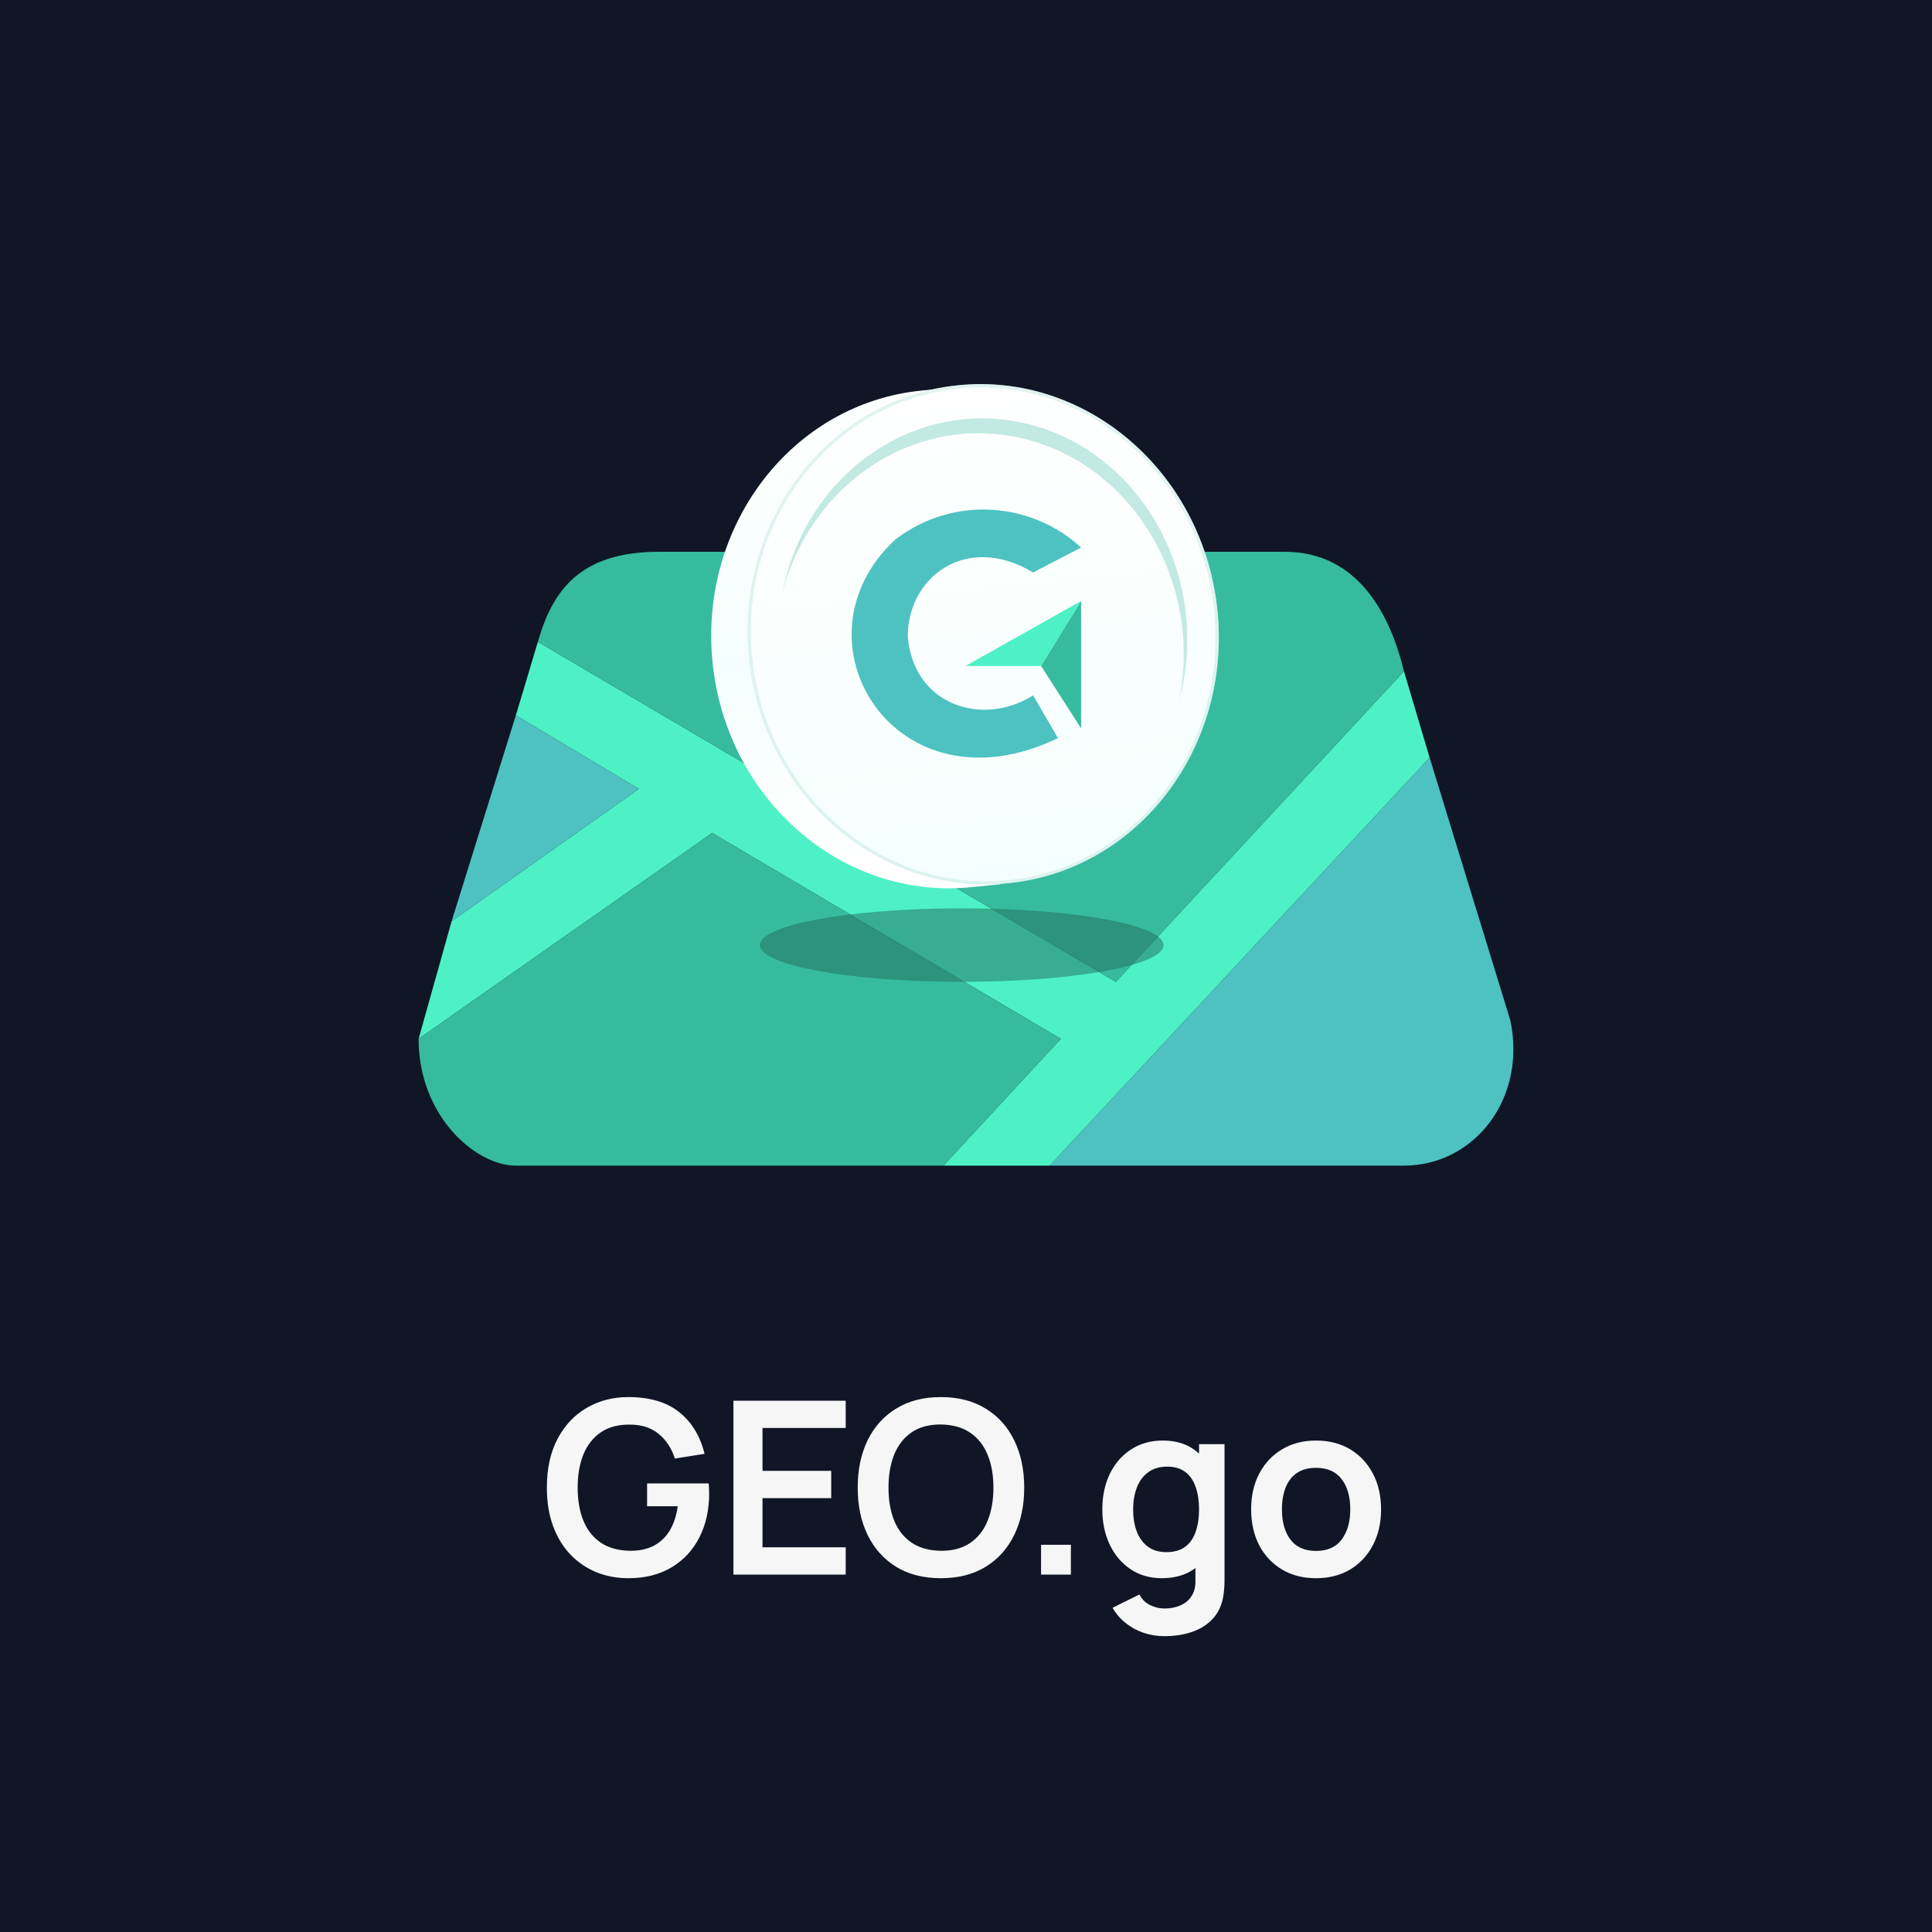 <svg width="1200" height="1200" viewBox="0 0 1200 1200" fill="none" xmlns="http://www.w3.org/2000/svg">
<rect width="1200" height="1200" fill="#101626"/>
<path d="M260 645.232L442.351 517.378L658.893 645.232L585.952 723.999H652.055L887.971 470.574L872.016 416.921L693.084 609.844L334.08 398.657L320.404 444.319L396.763 489.981L280.514 572.172L260 645.232Z" fill="#4DF1C5"/>
<path d="M693.084 609.844L872.016 416.921C864.038 383.814 844.663 342.718 797.936 342.721H409.3C360.293 342.721 343.198 366.693 334.08 398.657L693.084 609.844Z" fill="#36BB9F"/>
<path d="M442.351 517.378L260 645.232C260 693.174 295.331 723.999 320.404 723.999H585.952L658.893 645.232L442.351 517.378Z" fill="#36BB9F"/>
<path d="M887.971 470.574L652.055 723.999H872.016C915.324 723.999 948.375 682.901 938.118 633.816L887.971 470.574Z" fill="#4DC2C1"/>
<path d="M396.763 489.981L320.404 444.319L280.514 572.172L396.763 489.981Z" fill="#4DC2C1"/>
<path d="M572.242 242.605L590.575 240.775L621.471 549.232L603.134 551.058C522.994 559.06 451.11 496.495 442.57 411.323C434.037 326.137 492.093 250.6 572.242 242.605Z" fill="url(#paint0_linear_3781_203)"/>
<ellipse cx="146.216" cy="155.472" rx="146.216" ry="155.472" transform="matrix(-0.994 0.105 0.105 0.994 739.773 224)" fill="url(#paint1_linear_3781_203)"/>
<path d="M466.277 409.342C475.234 494.242 547.193 556.101 626.889 547.651C706.586 539.201 764.046 463.62 755.09 378.72C746.133 293.819 674.174 231.961 594.478 240.411C514.781 248.861 457.321 324.442 466.277 409.342Z" stroke="#C2E9E2" stroke-opacity="0.5" stroke-width="2"/>
<path d="M639.212 273.346C618.335 267.617 597.343 267.838 577.775 273.002C535.055 284.27 499.144 319.131 486.162 367.295C486.465 365.786 486.786 364.282 487.138 362.778C498.99 312.174 535.835 275.393 579.941 263.755C599.509 258.592 620.499 258.375 641.377 264.104C709.323 282.749 750.675 357.348 733.565 430.401C733.203 431.948 732.81 433.478 732.4 434.995C746.733 363.452 705.716 291.596 639.212 273.346Z" fill="#C2E9E2"/>
<path d="M641.678 431.904L657.14 458.453C556.081 507.128 488.704 397.61 556.084 335.108C593.074 306.901 641.678 312.432 671.489 340.086L641.678 355.573C600.253 330.685 563.807 358.341 563.807 395.4C567.672 439.096 611.298 451.265 641.678 431.904Z" fill="#4DC2C1"/>
<path d="M646.639 413.653L671.489 373.275L599.701 413.653H646.639Z" fill="#4DF1C5"/>
<path d="M671.489 373.275L646.639 413.653L671.489 452.371V373.275Z" fill="#36BB9F"/>
<g opacity="0.5" filter="url(#filter0_f_3781_203)">
<ellipse cx="597.351" cy="587.013" rx="125.366" ry="22.831" fill="#226B5B"/>
</g>
<path d="M390.219 980.25C383.219 980.25 376.644 979.025 370.494 976.575C364.394 974.075 359.019 970.425 354.369 965.625C349.769 960.825 346.169 954.95 343.569 948C340.969 941 339.669 933 339.669 924C339.669 912.2 341.869 902.125 346.269 893.775C350.669 885.375 356.694 878.95 364.344 874.5C371.994 870 380.619 867.75 390.219 867.75C403.519 867.75 414.044 870.85 421.794 877.05C429.594 883.2 434.869 891.85 437.619 903L419.169 905.925C417.119 899.525 413.769 894.425 409.119 890.625C404.469 886.775 398.544 884.85 391.344 884.85C384.094 884.75 378.069 886.325 373.269 889.575C368.469 892.825 364.844 897.4 362.394 903.3C359.994 909.2 358.794 916.1 358.794 924C358.794 931.9 359.994 938.775 362.394 944.625C364.794 950.425 368.394 954.95 373.194 958.2C378.044 961.45 384.094 963.125 391.344 963.225C396.794 963.275 401.569 962.3 405.669 960.3C409.769 958.25 413.119 955.175 415.719 951.075C418.319 946.925 420.069 941.75 420.969 935.55H401.919V921.375H440.169C440.269 922.175 440.344 923.35 440.394 924.9C440.444 926.45 440.469 927.375 440.469 927.675C440.469 937.875 438.444 946.95 434.394 954.9C430.394 962.8 424.644 969 417.144 973.5C409.644 978 400.669 980.25 390.219 980.25ZM455.532 978V870H525.282V886.95H473.607V913.575H516.282V930.525H473.607V961.05H525.282V978H455.532ZM584.41 980.25C573.61 980.25 564.36 977.9 556.66 973.2C548.96 968.45 543.035 961.85 538.885 953.4C534.785 944.95 532.735 935.15 532.735 924C532.735 912.85 534.785 903.05 538.885 894.6C543.035 886.15 548.96 879.575 556.66 874.875C564.36 870.125 573.61 867.75 584.41 867.75C595.21 867.75 604.46 870.125 612.16 874.875C619.91 879.575 625.835 886.15 629.935 894.6C634.085 903.05 636.16 912.85 636.16 924C636.16 935.15 634.085 944.95 629.935 953.4C625.835 961.85 619.91 968.45 612.16 973.2C604.46 977.9 595.21 980.25 584.41 980.25ZM584.41 963.225C591.66 963.275 597.685 961.675 602.485 958.425C607.335 955.175 610.96 950.6 613.36 944.7C615.81 938.8 617.035 931.9 617.035 924C617.035 916.1 615.81 909.25 613.36 903.45C610.96 897.6 607.335 893.05 602.485 889.8C597.685 886.55 591.66 884.875 584.41 884.775C577.16 884.725 571.135 886.325 566.335 889.575C561.535 892.825 557.91 897.4 555.46 903.3C553.06 909.2 551.86 916.1 551.86 924C551.86 931.9 553.06 938.775 555.46 944.625C557.86 950.425 561.46 954.95 566.26 958.2C571.11 961.45 577.16 963.125 584.41 963.225ZM646.618 978V959.475H665.143V978H646.618ZM723.225 1016.25C718.725 1016.25 714.4 1015.55 710.25 1014.15C706.15 1012.75 702.45 1010.73 699.15 1008.08C695.85 1005.48 693.15 1002.33 691.05 998.625L707.7 990.375C709.25 993.325 711.425 995.5 714.225 996.9C717.075 998.35 720.1 999.075 723.3 999.075C727.05 999.075 730.4 998.4 733.35 997.05C736.3 995.75 738.575 993.8 740.175 991.2C741.825 988.65 742.6 985.45 742.5 981.6V958.575H744.75V897H760.575V981.9C760.575 983.95 760.475 985.9 760.275 987.75C760.125 989.65 759.85 991.5 759.45 993.3C758.25 998.55 755.95 1002.85 752.55 1006.2C749.15 1009.6 744.925 1012.13 739.875 1013.78C734.875 1015.43 729.325 1016.25 723.225 1016.25ZM721.65 980.25C714.2 980.25 707.7 978.375 702.15 974.625C696.6 970.875 692.3 965.775 689.25 959.325C686.2 952.875 684.675 945.6 684.675 937.5C684.675 929.3 686.2 922 689.25 915.6C692.35 909.15 696.725 904.075 702.375 900.375C708.025 896.625 714.675 894.75 722.325 894.75C730.025 894.75 736.475 896.625 741.675 900.375C746.925 904.075 750.9 909.15 753.6 915.6C756.3 922.05 757.65 929.35 757.65 937.5C757.65 945.55 756.3 952.825 753.6 959.325C750.9 965.775 746.875 970.875 741.525 974.625C736.175 978.375 729.55 980.25 721.65 980.25ZM724.425 964.05C729.275 964.05 733.175 962.95 736.125 960.75C739.125 958.5 741.3 955.375 742.65 951.375C744.05 947.375 744.75 942.75 744.75 937.5C744.75 932.2 744.05 927.575 742.65 923.625C741.3 919.625 739.175 916.525 736.275 914.325C733.375 912.075 729.625 910.95 725.025 910.95C720.175 910.95 716.175 912.15 713.025 914.55C709.875 916.9 707.55 920.1 706.05 924.15C704.55 928.15 703.8 932.6 703.8 937.5C703.8 942.45 704.525 946.95 705.975 951C707.475 955 709.75 958.175 712.8 960.525C715.85 962.875 719.725 964.05 724.425 964.05ZM817.381 980.25C809.281 980.25 802.206 978.425 796.156 974.775C790.106 971.125 785.406 966.1 782.056 959.7C778.756 953.25 777.106 945.85 777.106 937.5C777.106 929 778.806 921.55 782.206 915.15C785.606 908.75 790.331 903.75 796.381 900.15C802.431 896.55 809.431 894.75 817.381 894.75C825.531 894.75 832.631 896.575 838.681 900.225C844.731 903.875 849.431 908.925 852.781 915.375C856.131 921.775 857.806 929.15 857.806 937.5C857.806 945.9 856.106 953.325 852.706 959.775C849.356 966.175 844.656 971.2 838.606 974.85C832.556 978.45 825.481 980.25 817.381 980.25ZM817.381 963.3C824.581 963.3 829.931 960.9 833.431 956.1C836.931 951.3 838.681 945.1 838.681 937.5C838.681 929.65 836.906 923.4 833.356 918.75C829.806 914.05 824.481 911.7 817.381 911.7C812.531 911.7 808.531 912.8 805.381 915C802.281 917.15 799.981 920.175 798.481 924.075C796.981 927.925 796.231 932.4 796.231 937.5C796.231 945.35 798.006 951.625 801.556 956.325C805.156 960.975 810.431 963.3 817.381 963.3Z" fill="#F6F6F6"/>
<defs>
<filter id="filter0_f_3781_203" x="467.984" y="560.182" width="258.734" height="53.662" filterUnits="userSpaceOnUse" color-interpolation-filters="sRGB">
<feFlood flood-opacity="0" result="BackgroundImageFix"/>
<feBlend mode="normal" in="SourceGraphic" in2="BackgroundImageFix" result="shape"/>
<feGaussianBlur stdDeviation="2" result="effect1_foregroundBlur_3781_203"/>
</filter>
<linearGradient id="paint0_linear_3781_203" x1="535.419" y1="225.735" x2="602.414" y2="557.647" gradientUnits="userSpaceOnUse">
<stop stop-color="white"/>
<stop offset="0.496" stop-color="#F4FFFD"/>
<stop offset="0.91" stop-color="white"/>
</linearGradient>
<linearGradient id="paint1_linear_3781_203" x1="146.216" y1="0" x2="146.216" y2="310.944" gradientUnits="userSpaceOnUse">
<stop stop-color="white"/>
<stop offset="1" stop-color="#F4FFFD"/>
</linearGradient>
</defs>
</svg>
